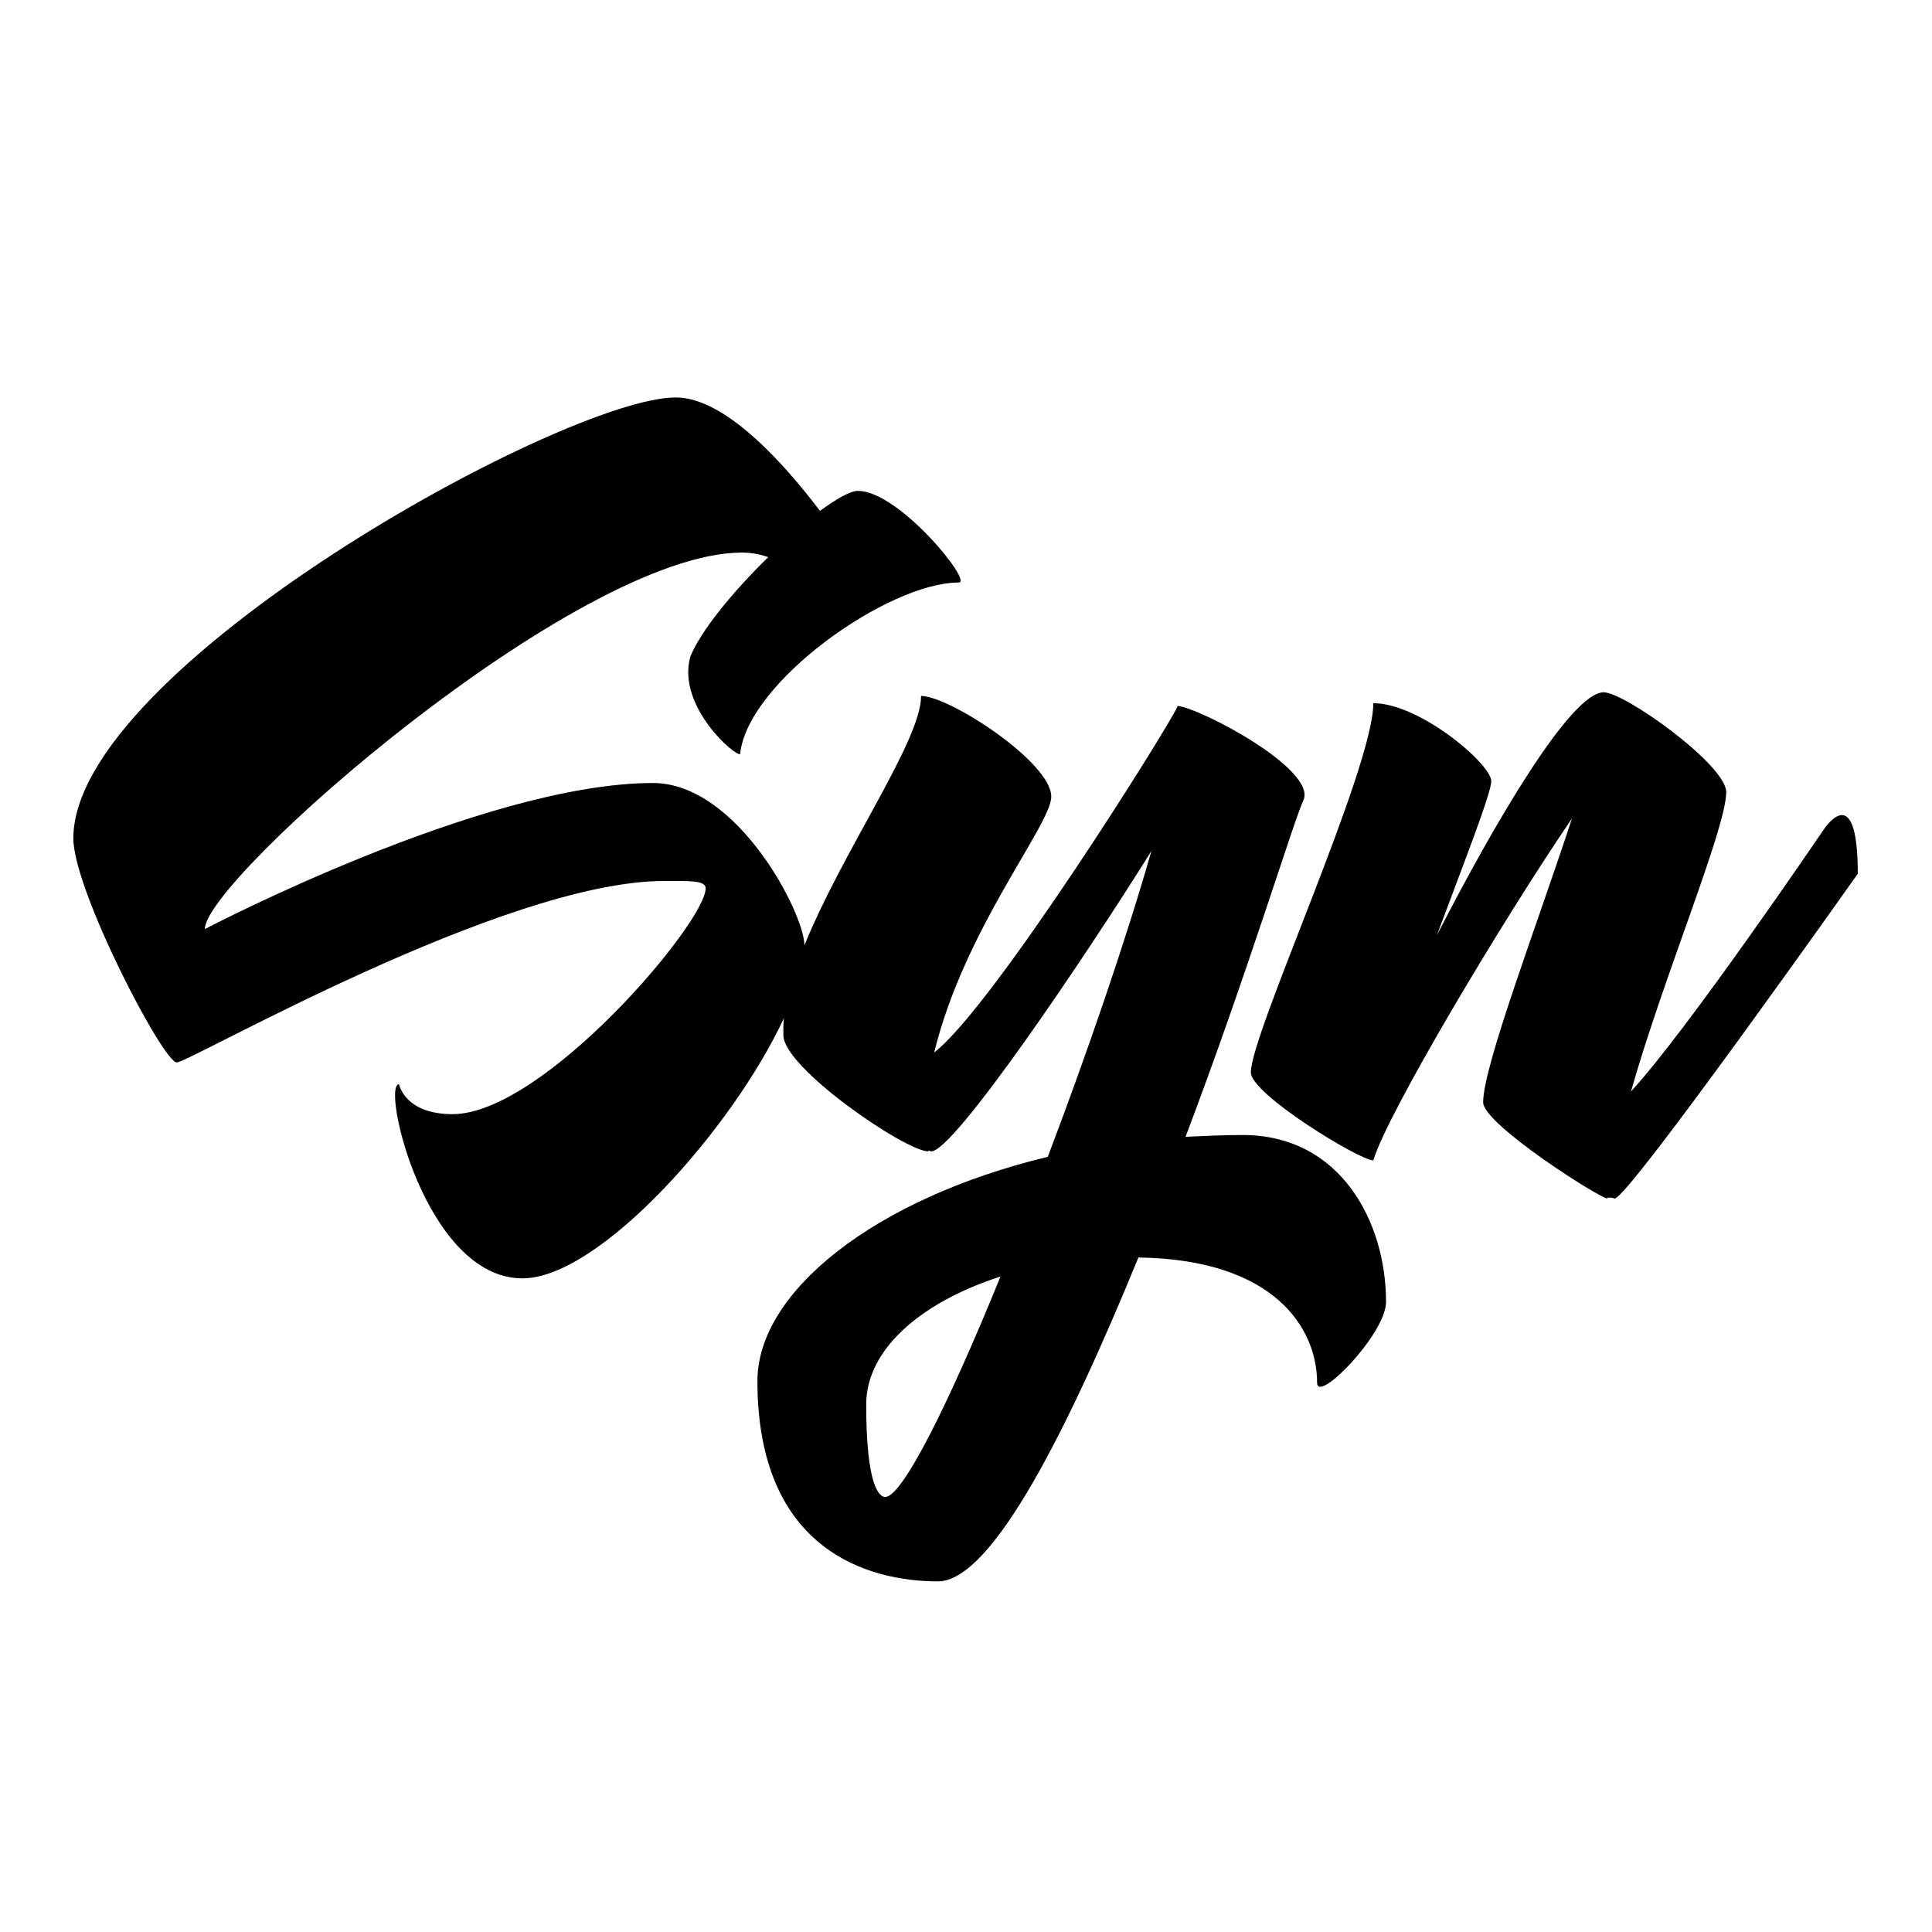 <svg xmlns="http://www.w3.org/2000/svg" xml:space="preserve" width="256" height="256"><path d="M164.664 150.395c-2.645 0-5.049.121-7.574.241 8.295-21.878 14.422-42.193 15.623-44.598C174.518 101.951 159 93.777 156 93.536v.12c-1 2.404-24.398 39.789-32.211 45.8 3.967-16.349 15.509-30.172 15.509-33.899 0-4.568-13.523-13.343-17.249-13.343 0 5.946-10.297 20.329-15.475 33.083 0-.008.017-.018.017-.026 0-4.208-8.888-21.518-20.067-21.518-22.479 0-59.379 19.354-59.379 19.354 0-6.611 49.167-49.886 71.166-49.886 1.322 0 2.405.24 3.487.601-4.688 4.568-9.015 9.857-10.337 13.223-1.803 6.611 6.131 13.343 6.612 12.862.961-9.497 19.594-22.719 28.97-22.719 1.923 0-7.934-12.141-13.343-12.141-1.082 0-2.885 1.082-5.049 2.645-4.928-6.491-12.622-15.026-19.113-15.026-14.786 0-79.819 35.943-79.819 58.422 0 6.852 11.901 29.691 13.704 29.691 1.683 0 43.396-24.042 64.552-24.042 3.246 0 5.53-.12 5.53.962 0 4.568-21.518 29.932-33.538 29.932-6.371 0-7.093-3.967-7.093-3.967-2.404 0 3.486 25.725 16.349 25.725 10.255 0 27.91-19.938 34.65-34.481-.094.775-.07 1.535-.07 2.266 0 4.328 16.198 15.387 19.198 15.387v-.12s.276.12.396.12c3.005 0 20.152-25.364 29.168-39.789-3.366 11.781-8.436 26.566-13.725 40.511-22.96 5.529-38.477 17.911-38.477 29.691 0 22.599 14.9 26.566 23.916 26.566 7.212 0 17.308-20.315 26.564-42.915 18.031.24 23.679 9.376 23.679 16.589 0 2.885 9.136-6.491 9.136-10.698-.001-10.581-6.012-22.121-18.994-22.121zm-47.363 47.963c-.721 0-2.524-1.202-2.524-12.262 0-7.332 7.333-13.583 17.792-16.949-6.733 16.589-12.984 29.211-15.268 29.211z"/><path d="M241.596 110.005s-18.031 26.566-25.484 34.62c4.327-15.267 12.621-34.86 12.621-39.669 0-3.606-13.463-13.223-16.229-13.223-4.326 0-14.424 17.19-22.117 32.216 3.727-9.978 7.212-18.873 7.212-20.436 0-2.284-9.497-10.338-15.627-10.338 0 8.655-16.229 43.756-16.229 48.925 0 2.885 14.425 11.66 16.229 11.66 1.803-6.131 17.069-31.735 26.325-45.318-4.688 14.305-11.772 32.816-11.772 37.625 0 2.885 15.476 12.742 16.476 12.742v-.12c1 0 .714.12.954.12 1.803 0 32.212-43.035 32.212-43.035-.001-12.982-4.571-5.769-4.571-5.769z"/></svg>
